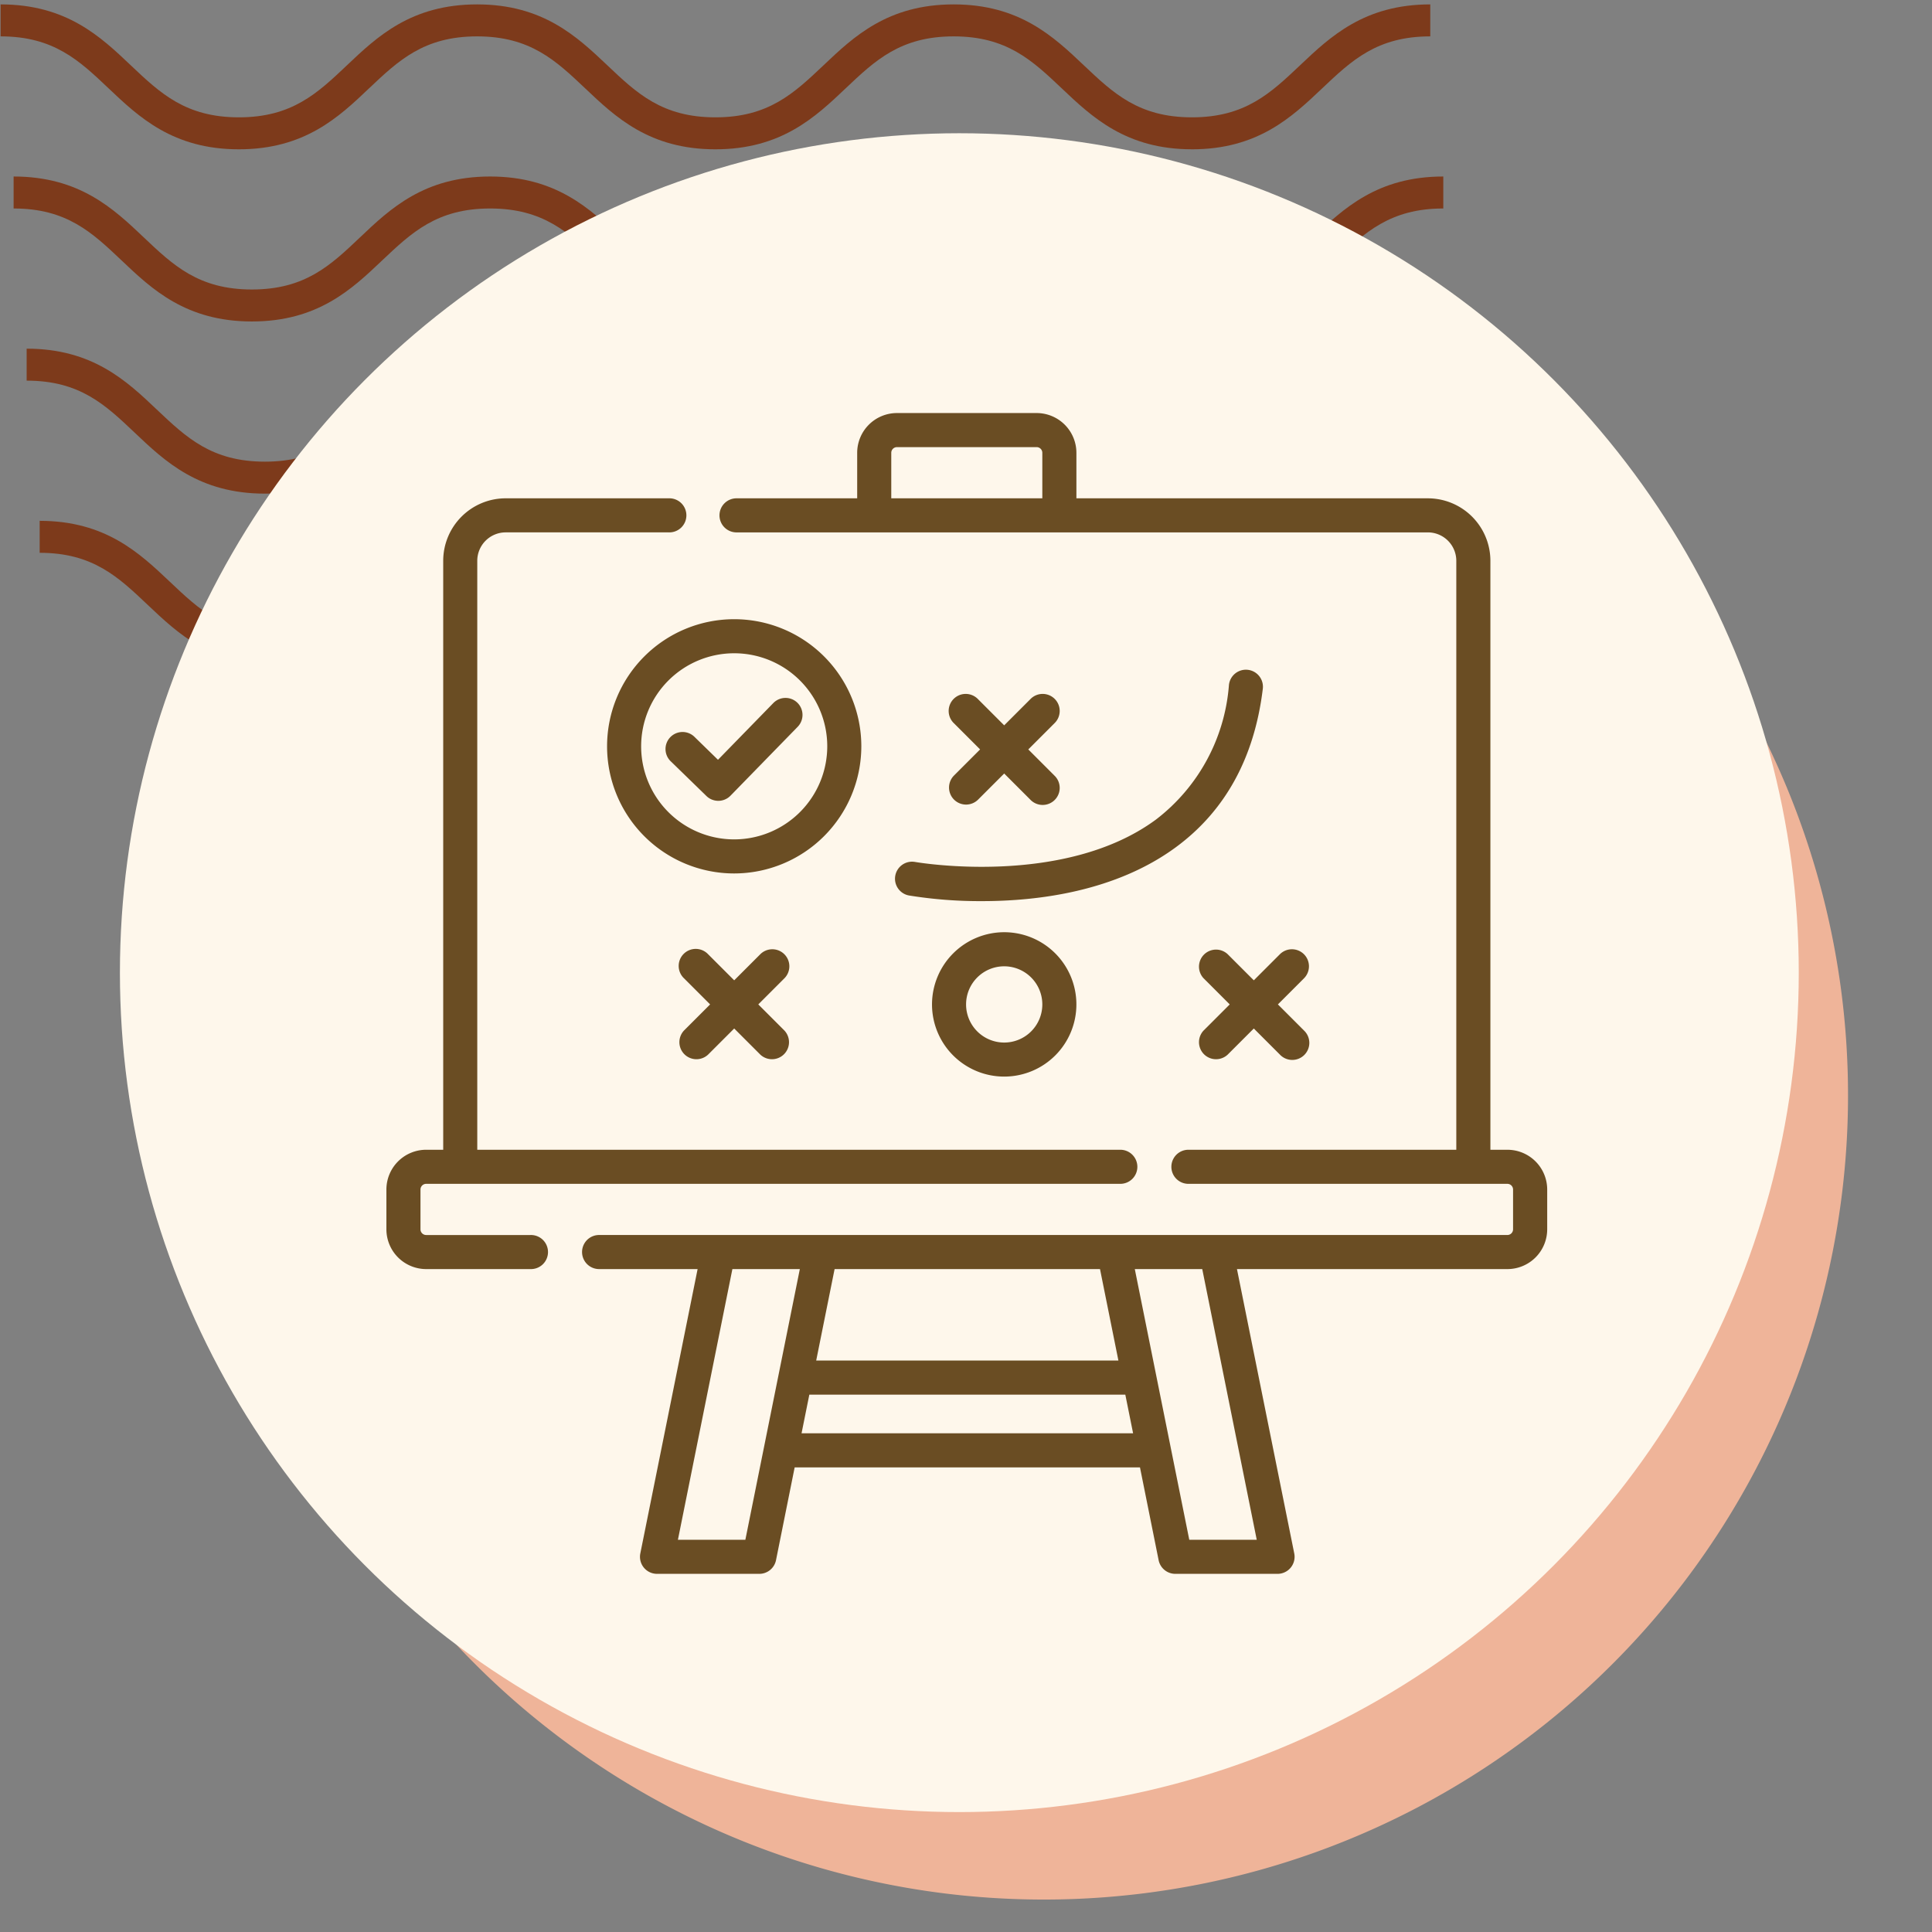 <svg xmlns="http://www.w3.org/2000/svg" xmlns:xlink="http://www.w3.org/1999/xlink" width="145" height="145" viewBox="0 0 145 145">
  <rect x="0" y="0" width="145" height="145" fill="#808080" stroke="none"/>
  <defs>
    <clipPath id="clip-path">
      <rect id="Rectángulo_400938" data-name="Rectángulo 400938" width="145" height="145" transform="translate(0 -0.281)" fill="none"/>
    </clipPath>
    <clipPath id="clip-path-2">
      <rect id="Rectángulo_401073" data-name="Rectángulo 401073" width="110.228" height="49.642" fill="#7d3a1b"/>
    </clipPath>
  </defs>
  <g id="Grupo_1117912" data-name="Grupo 1117912" transform="translate(-175 -9540.719)">
    <g id="Grupo_1099404" data-name="Grupo 1099404" transform="translate(175 9541)">
      <g id="Grupo_1099379" data-name="Grupo 1099379" transform="translate(0 0)">
        <rect id="Rectángulo_401103" data-name="Rectángulo 401103" width="145" height="145" transform="translate(0 -0.281)" fill="none"/>
        <g id="Grupo_1099348" data-name="Grupo 1099348" transform="translate(0.045 0.045)">
          <g id="Grupo_1099282" data-name="Grupo 1099282">
            <g id="Grupo_1099281" data-name="Grupo 1099281" clip-path="url(#clip-path-2)">
              <path id="Trazado_873375" data-name="Trazado 873375" d="M89.413,10.879c-4.947,0-7.506-2.426-9.765-4.567C77.431,4.213,75.522,2.4,71.529,2.4s-5.9,1.814-8.118,3.913c-2.259,2.141-4.814,4.567-9.765,4.567S46.14,8.453,43.881,6.312C41.664,4.213,39.755,2.4,35.763,2.4s-5.9,1.814-8.114,3.913c-2.259,2.141-4.818,4.567-9.765,4.567s-7.51-2.426-9.769-4.567C5.9,4.213,3.993,2.4,0,2.4V0C4.947,0,7.506,2.43,9.765,4.567c2.217,2.1,4.126,3.913,8.118,3.913S23.785,6.67,26,4.571C28.253,2.43,30.816,0,35.763,0s7.51,2.43,9.765,4.567c2.217,2.1,4.126,3.913,8.118,3.913s5.9-1.81,8.118-3.913C64.019,2.43,66.582,0,71.529,0s7.51,2.43,9.765,4.567c2.217,2.1,4.126,3.913,8.118,3.913s5.9-1.81,8.118-3.913C99.786,2.43,102.345,0,107.3,0V2.4c-3.993,0-5.9,1.814-8.118,3.913-2.259,2.141-4.818,4.567-9.765,4.567" transform="translate(2.932 38.763)" fill="#7d3a1b"/>
              <path id="Trazado_873376" data-name="Trazado 873376" d="M89.413,10.879c-4.947,0-7.51-2.426-9.765-4.571C77.431,4.209,75.522,2.4,71.529,2.4s-5.9,1.81-8.118,3.909c-2.255,2.145-4.814,4.571-9.765,4.571s-7.51-2.426-9.765-4.571C41.664,4.209,39.755,2.4,35.763,2.4s-5.9,1.814-8.115,3.909c-2.259,2.145-4.818,4.571-9.765,4.571s-7.51-2.426-9.769-4.571C5.9,4.209,3.993,2.4,0,2.4V0C4.947,0,7.51,2.426,9.765,4.567c2.217,2.1,4.126,3.913,8.118,3.913S23.785,6.67,26,4.567C28.253,2.426,30.816,0,35.763,0s7.51,2.426,9.769,4.567c2.213,2.1,4.122,3.913,8.115,3.913s5.9-1.81,8.118-3.913C64.019,2.426,66.582,0,71.529,0s7.51,2.426,9.765,4.567c2.217,2.1,4.126,3.913,8.118,3.913s5.9-1.81,8.118-3.913C99.79,2.426,102.349,0,107.3,0V2.4c-3.993,0-5.905,1.814-8.122,3.909-2.259,2.145-4.818,4.571-9.765,4.571" transform="translate(1.955 25.842)" fill="#7d3a1b"/>
              <path id="Trazado_873377" data-name="Trazado 873377" d="M89.412,10.879c-4.947,0-7.51-2.426-9.765-4.571C77.431,4.209,75.522,2.4,71.529,2.4s-5.9,1.81-8.118,3.909c-2.255,2.145-4.818,4.571-9.765,4.571s-7.51-2.426-9.765-4.571C41.664,4.209,39.755,2.4,35.763,2.4s-5.9,1.814-8.115,3.909c-2.259,2.145-4.818,4.571-9.765,4.571s-7.51-2.426-9.769-4.571C5.9,4.209,3.993,2.4,0,2.4V0C4.947,0,7.51,2.426,9.765,4.567c2.213,2.1,4.126,3.913,8.118,3.913S23.785,6.67,26,4.567C28.253,2.426,30.816,0,35.763,0s7.51,2.426,9.769,4.567c2.213,2.1,4.122,3.913,8.115,3.913s5.9-1.81,8.118-3.913C64.019,2.426,66.582,0,71.529,0s7.51,2.426,9.765,4.567c2.217,2.1,4.126,3.913,8.118,3.913s5.9-1.81,8.118-3.913C99.79,2.426,102.345,0,107.3,0V2.4c-3.993,0-5.905,1.814-8.122,3.909-2.259,2.145-4.818,4.571-9.765,4.571" transform="translate(0.977 12.921)" fill="#7d3a1b"/>
              <path id="Trazado_873378" data-name="Trazado 873378" d="M89.413,10.875c-4.947,0-7.506-2.426-9.765-4.567C77.431,4.209,75.522,2.4,71.529,2.4s-5.9,1.81-8.115,3.909c-2.259,2.141-4.818,4.567-9.769,4.567S46.14,8.449,43.881,6.308C41.664,4.209,39.755,2.4,35.763,2.4s-5.9,1.81-8.115,3.905c-2.255,2.145-4.818,4.571-9.765,4.571s-7.51-2.426-9.769-4.567C5.9,4.209,3.993,2.4,0,2.4V0C4.947,0,7.51,2.426,9.765,4.567c2.217,2.1,4.126,3.909,8.118,3.909s5.9-1.81,8.115-3.909C28.257,2.426,30.816,0,35.763,0s7.506,2.426,9.769,4.567c2.213,2.1,4.122,3.909,8.115,3.909s5.9-1.81,8.118-3.909C64.023,2.426,66.582,0,71.529,0s7.506,2.426,9.765,4.567c2.217,2.1,4.126,3.909,8.118,3.909s5.9-1.81,8.118-3.909C99.79,2.426,102.349,0,107.3,0V2.4c-4,0-5.905,1.81-8.122,3.909-2.259,2.141-4.818,4.567-9.765,4.567" transform="translate(0 0.004)" fill="#7d3a1b"/>
            </g>
          </g>
        </g>
        <path id="Trazado_873425" data-name="Trazado 873425" d="M60.362,0A60.362,60.362,0,1,1,0,60.362,60.362,60.362,0,0,1,60.362,0Z" transform="translate(17.974 21.56)" fill="#efb499"/>
        <circle id="Elipse_11503" data-name="Elipse 11503" cx="63" cy="63" r="63" transform="translate(9 9.719)" fill="#fef7eb"/>
      </g>
    </g>
    <g id="Grupo_1117948" data-name="Grupo 1117948" transform="translate(204 9571.719)">
      <path id="Trazado_904302" data-name="Trazado 904302" d="M155.579,55.292H154.3V11.087A4.694,4.694,0,0,0,149.611,6.4H123.229V2.984A2.987,2.987,0,0,0,120.245,0H109.76a2.987,2.987,0,0,0-2.984,2.984V6.4h-9.02a1.279,1.279,0,1,0,0,2.557h51.854a2.134,2.134,0,0,1,2.131,2.131V55.292H131.6a1.279,1.279,0,0,0,0,2.557h23.975a.427.427,0,0,1,.426.426v2.988a.427.427,0,0,1-.426.426H87.371a1.279,1.279,0,0,0,0,2.557H94.8l-4.3,21.342A1.279,1.279,0,0,0,91.76,87.12H99.43a1.279,1.279,0,0,0,1.254-1.026l1.4-6.965H128l1.4,6.965a1.279,1.279,0,0,0,1.254,1.026h7.671a1.279,1.279,0,0,0,1.254-1.531l-4.3-21.342h20.3a2.987,2.987,0,0,0,2.984-2.984V58.276a2.987,2.987,0,0,0-2.983-2.984ZM109.334,2.984a.427.427,0,0,1,.426-.426h10.485a.427.427,0,0,1,.426.426V6.4H109.334ZM125,64.247l1.381,6.863H103.7l1.381-6.863ZM98.384,84.562H93.322L97.41,64.247h5.062Zm4.217-7.991.584-2.9H126.9l.584,2.9Zm34.163,7.991H131.7l-4.088-20.315h5.062Z" transform="translate(-71.443)" fill="#6a4d23"/>
      <path id="Trazado_904303" data-name="Trazado 904303" d="M10.813,92.893H2.984a.427.427,0,0,1-.426-.426V89.478a.427.427,0,0,1,.426-.426H55.046a1.279,1.279,0,1,0,0-2.557H6.82V42.29a2.134,2.134,0,0,1,2.131-2.131H21.2a1.279,1.279,0,1,0,0-2.557H8.952a4.694,4.694,0,0,0-4.688,4.688V86.494H2.984A2.987,2.987,0,0,0,0,89.478v2.988A2.987,2.987,0,0,0,2.984,95.45h7.83a1.279,1.279,0,1,0,0-2.557Z" transform="translate(0 -31.203)" fill="#6a4d23"/>
      <path id="Trazado_904304" data-name="Trazado 904304" d="M133.128,126.015a1.278,1.278,0,0,0-1.808.023l-4.152,4.257-1.744-1.7a1.279,1.279,0,1,0-1.783,1.833l2.659,2.586a1.279,1.279,0,0,0,1.807-.024l5.043-5.171A1.279,1.279,0,0,0,133.128,126.015Z" transform="translate(-102.282 -104.272)" fill="#6a4d23"/>
      <path id="Trazado_904305" data-name="Trazado 904305" d="M116.41,100.468a9.541,9.541,0,1,0-9.541,9.541A9.552,9.552,0,0,0,116.41,100.468Zm-9.541,6.984a6.984,6.984,0,1,1,6.984-6.984A6.992,6.992,0,0,1,106.868,107.452Z" transform="translate(-80.766 -75.455)" fill="#6a4d23"/>
      <path id="Trazado_904306" data-name="Trazado 904306" d="M136.975,236.887a1.279,1.279,0,0,0-1.808,0l-1.957,1.957-1.957-1.957a1.279,1.279,0,1,0-1.808,1.808l1.957,1.957-1.957,1.957a1.279,1.279,0,0,0,1.808,1.808l1.957-1.957,1.957,1.957a1.279,1.279,0,0,0,1.808-1.808l-1.957-1.957,1.957-1.957A1.279,1.279,0,0,0,136.975,236.887Z" transform="translate(-107.107 -196.269)" fill="#6a4d23"/>
      <path id="Trazado_904307" data-name="Trazado 904307" d="M366.157,236.887a1.279,1.279,0,0,0-1.808,0l-1.957,1.957-1.957-1.957a1.279,1.279,0,0,0-1.808,1.808l1.957,1.957-1.957,1.957a1.279,1.279,0,0,0,1.808,1.808l1.957-1.957,1.957,1.957a1.279,1.279,0,1,0,1.808-1.808l-1.957-1.957,1.957-1.957A1.279,1.279,0,0,0,366.157,236.887Z" transform="translate(-297.292 -196.269)" fill="#6a4d23"/>
      <path id="Trazado_904308" data-name="Trazado 904308" d="M248.542,131.938a1.279,1.279,0,0,0,1.808,0l1.957-1.957,1.957,1.957a1.279,1.279,0,1,0,1.808-1.808l-1.957-1.957,1.957-1.957a1.279,1.279,0,1,0-1.808-1.808l-1.957,1.957-1.957-1.957a1.279,1.279,0,1,0-1.808,1.808l1.957,1.957-1.957,1.957A1.279,1.279,0,0,0,248.542,131.938Z" transform="translate(-205.941 -102.927)" fill="#6a4d23"/>
      <path id="Trazado_904309" data-name="Trazado 904309" d="M240.658,234.42A5.418,5.418,0,1,0,246.076,229a5.424,5.424,0,0,0-5.418,5.418Zm8.279,0a2.861,2.861,0,1,1-2.861-2.861A2.864,2.864,0,0,1,248.937,234.42Z" transform="translate(-199.709 -190.036)" fill="#6a4d23"/>
      <path id="Trazado_904310" data-name="Trazado 904310" d="M224.354,128.846a1.279,1.279,0,0,0,1.03,1.486,33.331,33.331,0,0,0,5.485.423c4.207,0,10.034-.724,14.557-4.055,3.688-2.717,5.877-6.7,6.507-11.843a1.279,1.279,0,1,0-2.538-.311,14.061,14.061,0,0,1-5.477,10.088c-6.927,5.111-17.968,3.2-18.079,3.181A1.28,1.28,0,0,0,224.354,128.846Z" transform="translate(-186.162 -94.124)" fill="#6a4d23"/>
    </g>
  </g>
</svg>
